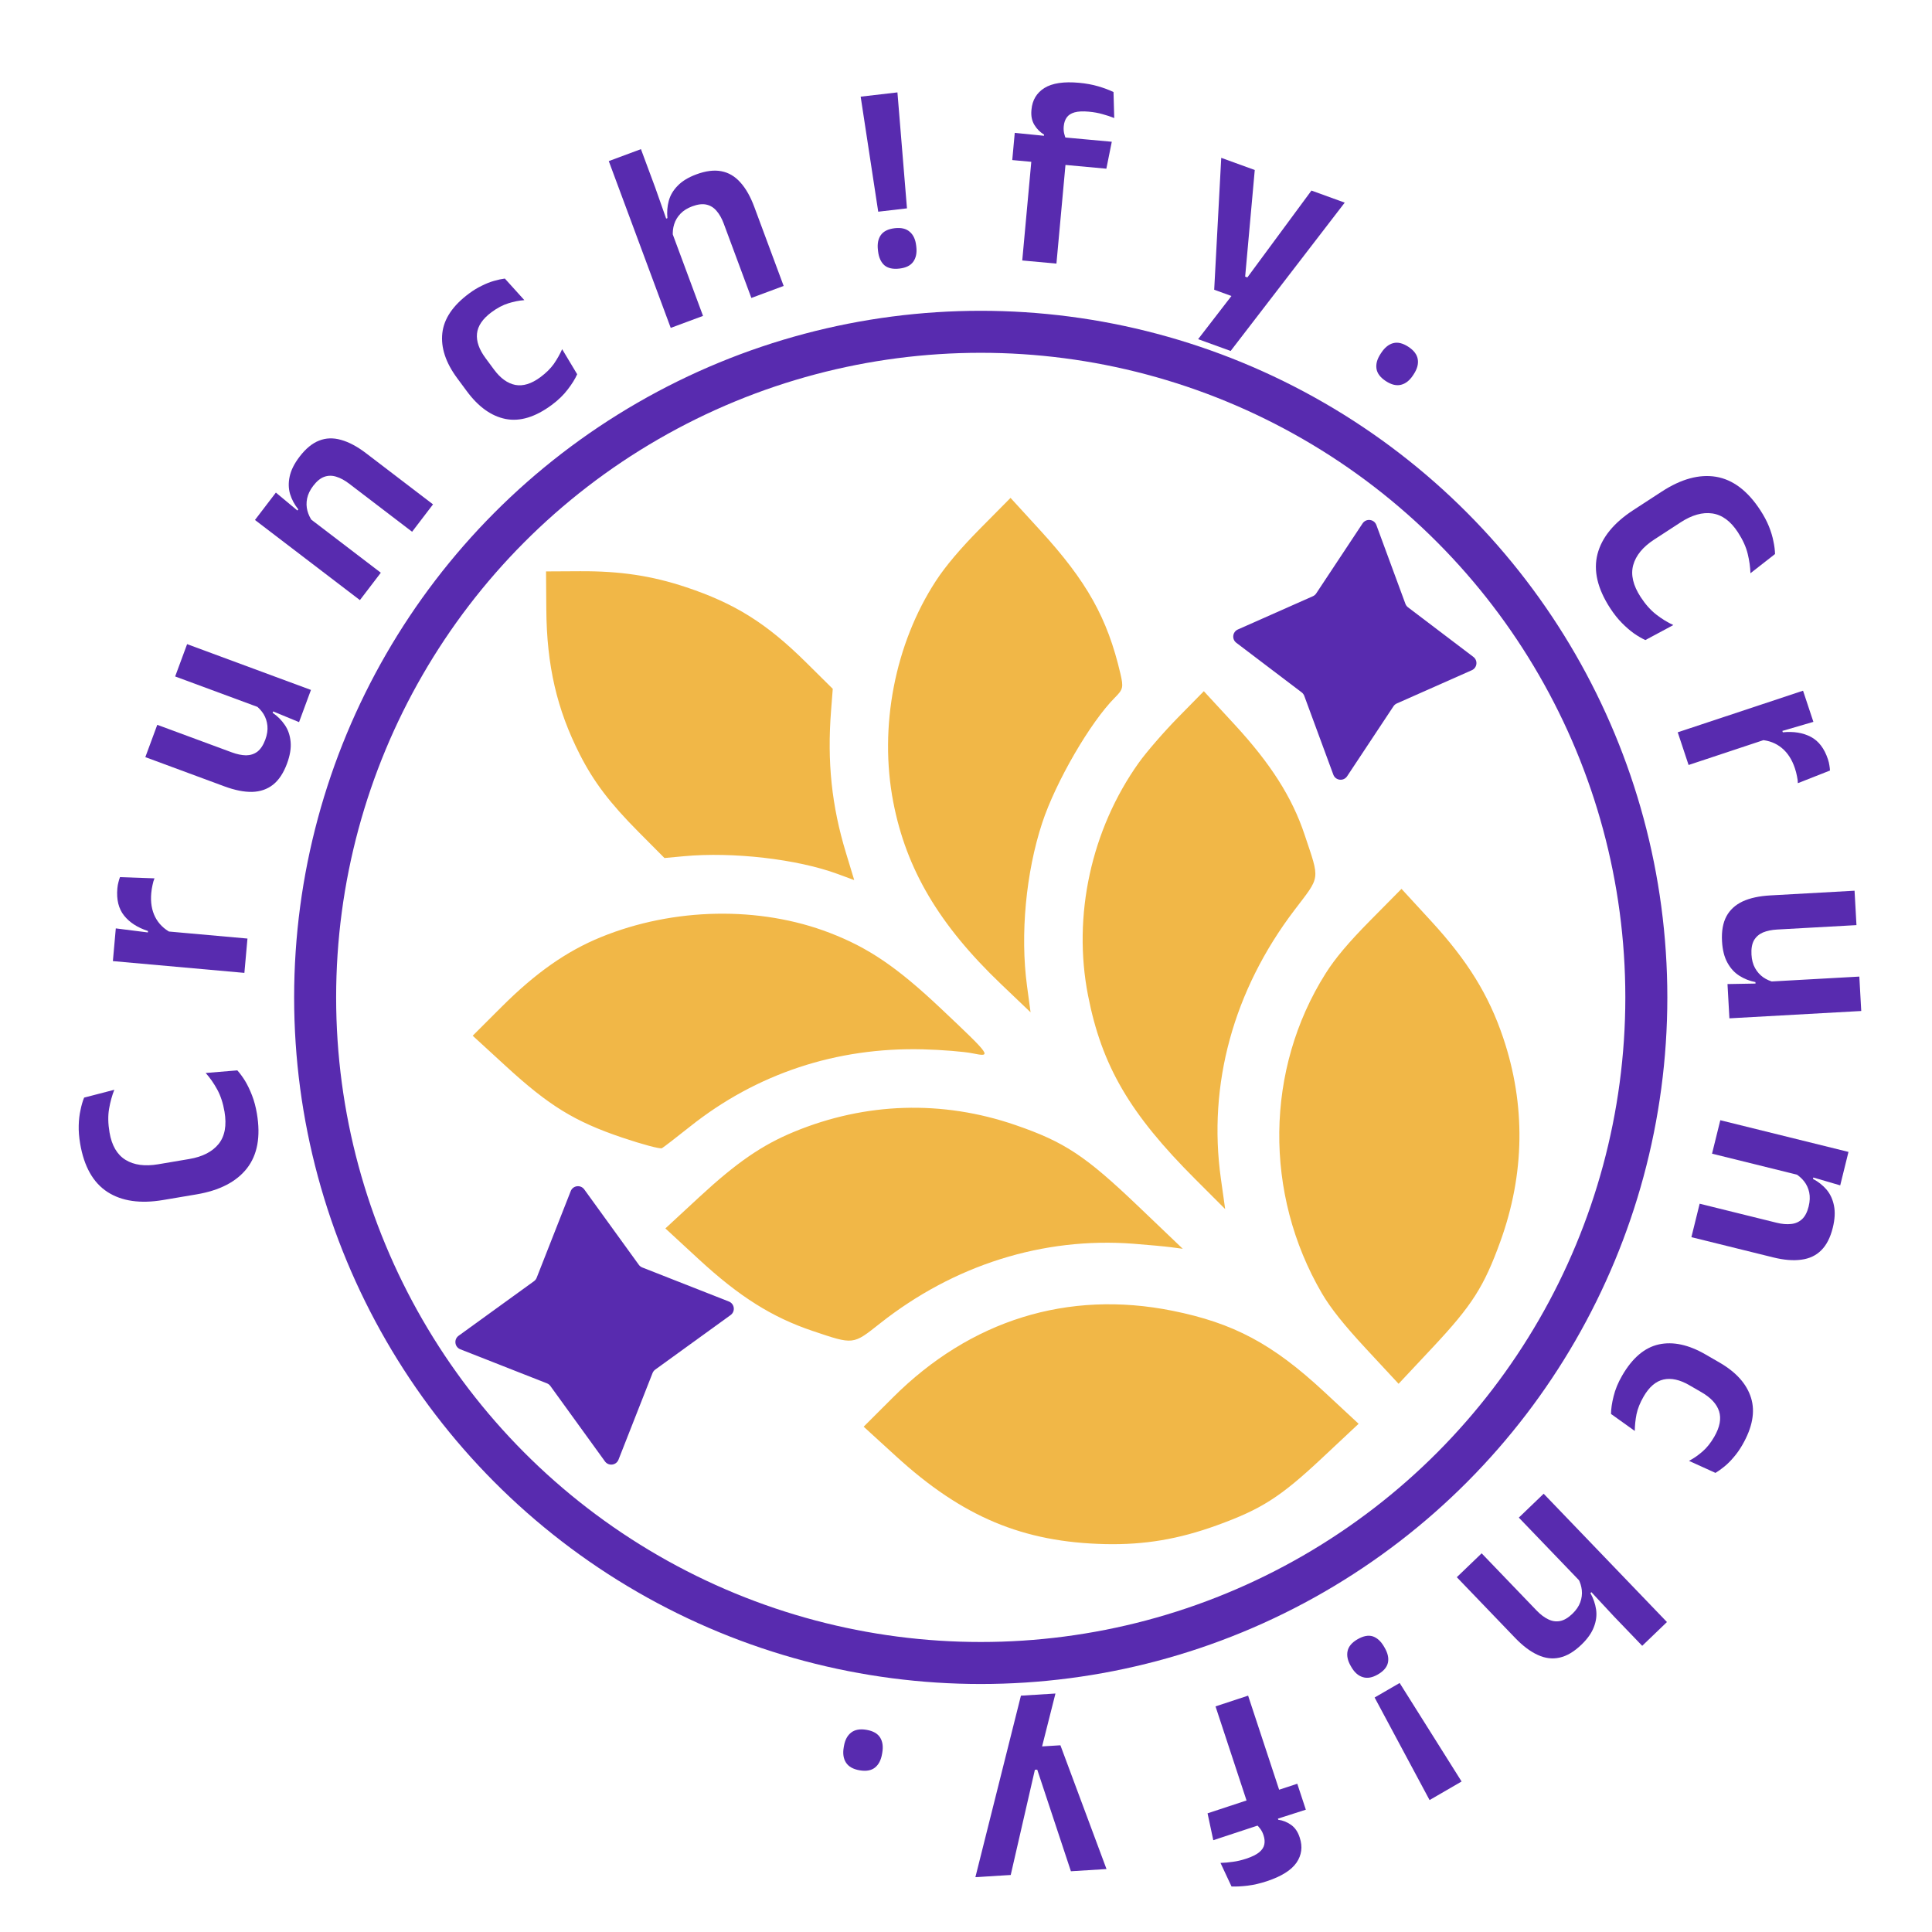 <svg width="230" height="230" viewBox="0 0 230 230" fill="none" xmlns="http://www.w3.org/2000/svg">
<g clip-path="url(#clip0_36_2)">
<path d="M30.584 132.572C31.046 135.311 30.65 137.485 29.394 139.094C28.137 140.694 26.139 141.724 23.4 142.187L19.418 142.859C16.701 143.318 14.491 142.998 12.789 141.899C11.085 140.79 10.002 138.871 9.541 136.143C9.41 135.363 9.353 134.642 9.371 133.978C9.388 133.314 9.459 132.706 9.583 132.154C9.694 131.594 9.838 131.098 10.014 130.668L13.61 129.735C13.336 130.421 13.128 131.176 12.986 132.002C12.844 132.828 12.86 133.762 13.037 134.805C13.3 136.364 13.934 137.454 14.938 138.075C15.942 138.696 17.239 138.872 18.83 138.604L22.527 137.979C24.107 137.713 25.273 137.115 26.026 136.186C26.769 135.259 27.002 133.979 26.727 132.346C26.554 131.324 26.264 130.442 25.857 129.698C25.449 128.954 24.992 128.3 24.485 127.736L28.252 127.425C28.558 127.763 28.867 128.182 29.179 128.682C29.48 129.183 29.756 129.76 30.007 130.411C30.256 131.051 30.448 131.772 30.584 132.572Z" fill="#582BAF"/>
<path d="M20.353 111.03L17.531 111.823L17.619 110.834C16.379 110.433 15.431 109.823 14.775 109.003C14.119 108.182 13.851 107.102 13.971 105.761C13.996 105.485 14.04 105.237 14.102 105.017C14.154 104.796 14.215 104.598 14.284 104.422L18.39 104.564C18.294 104.792 18.217 105.058 18.157 105.364C18.087 105.669 18.037 105.991 18.006 106.332C17.909 107.417 18.066 108.364 18.476 109.173C18.887 109.971 19.513 110.59 20.353 111.03ZM29.46 111.733L29.094 115.819L13.438 114.417L13.786 110.523L18.575 111.128L18.751 110.774L29.46 111.733Z" fill="#582BAF"/>
<path d="M17.301 90.134L18.723 86.287L27.59 89.565C28.201 89.791 28.767 89.909 29.287 89.92C29.801 89.916 30.254 89.77 30.645 89.482C31.03 89.18 31.343 88.704 31.584 88.052C31.802 87.461 31.886 86.911 31.835 86.403C31.784 85.894 31.635 85.435 31.388 85.025C31.131 84.611 30.806 84.257 30.413 83.964L32.725 84.135L32.458 84.856C33.04 85.254 33.526 85.741 33.916 86.318C34.3 86.882 34.527 87.546 34.597 88.312C34.67 89.069 34.527 89.933 34.168 90.904C33.753 92.026 33.199 92.864 32.505 93.416C31.814 93.958 30.986 94.243 30.018 94.273C29.054 94.292 27.956 94.074 26.724 93.618L17.301 90.134ZM20.852 80.531L22.275 76.683L37.018 82.135L35.601 85.967L32.074 84.509L31.703 84.543L20.852 80.531Z" fill="#582BAF"/>
<path d="M51.55 60.044L49.06 63.304L41.559 57.576C41.033 57.174 40.524 56.9 40.032 56.752C39.546 56.596 39.074 56.599 38.615 56.759C38.156 56.919 37.713 57.28 37.285 57.84C36.909 58.333 36.668 58.834 36.561 59.343C36.46 59.845 36.472 60.331 36.596 60.802C36.718 61.258 36.925 61.691 37.216 62.102L35.044 61.25L35.511 60.639C35.063 60.081 34.738 59.477 34.536 58.826C34.341 58.166 34.324 57.467 34.484 56.73C34.642 55.977 35.036 55.188 35.665 54.365C36.398 53.406 37.173 52.768 37.992 52.453C38.803 52.131 39.671 52.102 40.599 52.367C41.532 52.623 42.525 53.152 43.578 53.956L51.55 60.044ZM45.335 68.182L42.846 71.442L30.353 61.901L32.843 58.641L35.789 61.093L36.154 61.17L45.335 68.182Z" fill="#582BAF"/>
<path d="M65.678 48.212C63.729 49.654 61.901 50.21 60.194 49.878C58.495 49.541 56.957 48.44 55.578 46.577L54.434 45.031C53.061 43.177 52.469 41.389 52.657 39.668C52.846 37.947 53.91 36.369 55.85 34.933C56.357 34.558 56.861 34.251 57.363 34.013C57.866 33.76 58.349 33.569 58.812 33.439C59.282 33.303 59.712 33.211 60.102 33.162L62.422 35.731C61.804 35.776 61.166 35.902 60.509 36.11C59.861 36.311 59.197 36.662 58.519 37.164C57.454 37.952 56.876 38.805 56.785 39.723C56.696 40.627 57.035 41.598 57.804 42.636L58.815 44.002C59.577 45.032 60.419 45.639 61.338 45.822C62.266 45.999 63.263 45.693 64.328 44.905C65.006 44.403 65.543 43.873 65.94 43.313C66.33 42.745 66.658 42.164 66.922 41.57L68.711 44.552C68.468 45.104 68.096 45.705 67.594 46.355C67.098 47.015 66.46 47.633 65.678 48.212Z" fill="#582BAF"/>
<path d="M93.292 34.041L89.447 35.47L86.161 26.623C85.93 26.002 85.646 25.498 85.308 25.11C84.981 24.719 84.58 24.469 84.106 24.36C83.633 24.251 83.066 24.32 82.405 24.565C81.824 24.781 81.358 25.074 81.005 25.444C80.653 25.814 80.403 26.232 80.257 26.696C80.116 27.147 80.065 27.622 80.102 28.121L78.54 26.308L79.456 25.968C79.385 25.254 79.437 24.568 79.615 23.91C79.791 23.251 80.145 22.653 80.674 22.114C81.2 21.566 81.938 21.115 82.889 20.761C84.021 20.341 85.017 20.216 85.878 20.386C86.735 20.546 87.485 20.986 88.128 21.704C88.781 22.419 89.338 23.397 89.799 24.639L93.292 34.041ZM83.694 37.607L79.849 39.035L72.473 19.178L76.303 17.755L77.988 22.292L79.615 26.901L79.811 27.153L83.694 37.607Z" fill="#582BAF"/>
<path d="M106.837 10.999L107.972 24.804L104.55 25.202L102.46 11.507L106.837 10.999ZM107.079 31.973C106.293 32.065 105.692 31.93 105.273 31.57C104.865 31.198 104.618 30.646 104.533 29.914L104.514 29.755C104.429 29.023 104.544 28.434 104.858 27.989C105.181 27.532 105.735 27.258 106.52 27.167C107.284 27.078 107.876 27.219 108.296 27.59C108.724 27.948 108.981 28.494 109.066 29.226L109.085 29.385C109.17 30.117 109.045 30.712 108.711 31.171C108.387 31.617 107.843 31.885 107.079 31.973Z" fill="#582BAF"/>
<path d="M128.462 9.857C129.291 9.933 130.051 10.073 130.74 10.275C131.43 10.478 132.037 10.705 132.561 10.957L132.647 14.054C132.202 13.874 131.734 13.718 131.241 13.587C130.761 13.447 130.223 13.349 129.627 13.295C128.914 13.229 128.343 13.258 127.914 13.379C127.495 13.502 127.187 13.704 126.989 13.986C126.792 14.269 126.675 14.612 126.638 15.016L126.633 15.064C126.607 15.351 126.625 15.626 126.686 15.889C126.748 16.152 126.828 16.39 126.927 16.603L124.253 16.455L124.293 16.024C123.825 15.745 123.441 15.362 123.143 14.873C122.844 14.384 122.726 13.8 122.789 13.119L122.796 13.039C122.899 11.912 123.412 11.057 124.334 10.477C125.267 9.897 126.643 9.691 128.462 9.857ZM125.766 31.381L121.697 31.008L122.963 17.19L127.032 17.562L125.766 31.381ZM131.709 20.082L120.507 19.056L120.804 15.817L124.758 16.212L126.357 16.326L132.356 16.875L131.709 20.082Z" fill="#582BAF"/>
<path d="M148.233 32.931L150.296 33.679L147.91 33.82L156.125 22.686L160.086 24.123L146.505 41.781L142.634 40.377L147.587 33.958L148.855 36.054L144.547 34.492L145.385 18.79L149.376 20.238L148.233 32.931Z" fill="#582BAF"/>
<path d="M164.985 45.373C164.324 44.94 163.951 44.447 163.867 43.894C163.782 43.34 163.942 42.756 164.345 42.139L164.433 42.005C164.843 41.379 165.318 40.995 165.859 40.851C166.4 40.707 167.001 40.852 167.663 41.285C168.315 41.712 168.688 42.205 168.781 42.764C168.875 43.324 168.717 43.916 168.307 44.542L168.219 44.676C167.816 45.292 167.339 45.67 166.789 45.807C166.239 45.945 165.638 45.801 164.985 45.373Z" fill="#582BAF"/>
<path d="M191.688 72.405C190.173 70.077 189.67 67.925 190.181 65.949C190.697 63.981 192.119 62.239 194.446 60.724L197.83 58.521C200.14 57.017 202.294 56.43 204.294 56.76C206.299 57.099 208.056 58.428 209.566 60.746C209.997 61.409 210.337 62.048 210.585 62.664C210.833 63.28 211.01 63.865 211.117 64.421C211.238 64.979 211.304 65.491 211.314 65.956L208.387 68.244C208.365 67.506 208.255 66.73 208.056 65.916C207.858 65.102 207.47 64.252 206.893 63.366C206.03 62.041 205.015 61.294 203.846 61.124C202.678 60.954 201.418 61.309 200.066 62.19L196.924 64.235C195.581 65.11 194.749 66.123 194.429 67.275C194.117 68.421 194.413 69.688 195.316 71.076C195.881 71.944 196.499 72.638 197.169 73.158C197.839 73.678 198.519 74.095 199.209 74.411L195.878 76.197C195.462 76.009 195.012 75.748 194.527 75.413C194.05 75.073 193.568 74.655 193.078 74.158C192.595 73.669 192.131 73.085 191.688 72.405Z" fill="#582BAF"/>
<path d="M209.655 88.087L211.927 86.235L212.24 87.178C213.538 87.051 214.65 87.234 215.579 87.724C216.507 88.215 217.183 89.1 217.607 90.377C217.695 90.641 217.754 90.886 217.784 91.112C217.824 91.335 217.847 91.541 217.854 91.73L214.032 93.235C214.029 92.989 213.993 92.713 213.926 92.409C213.869 92.102 213.787 91.786 213.679 91.462C213.336 90.427 212.815 89.621 212.116 89.043C211.421 88.474 210.601 88.156 209.655 88.087ZM201.022 91.071L199.73 87.178L214.648 82.226L215.88 85.936L211.247 87.288L211.226 87.684L201.022 91.071Z" fill="#582BAF"/>
<path d="M220.78 106.037L221.008 110.133L211.569 110.658C210.918 110.694 210.352 110.812 209.871 111.01C209.401 111.218 209.044 111.532 208.8 111.952C208.567 112.382 208.47 112.944 208.509 113.637C208.544 114.266 208.686 114.804 208.936 115.25C209.185 115.696 209.505 116.058 209.895 116.336C210.295 116.613 210.734 116.808 211.211 116.921L209.023 117.685L208.98 116.917C208.288 116.784 207.648 116.531 207.06 116.157C206.484 115.793 206.011 115.274 205.642 114.599C205.273 113.935 205.06 113.085 205.002 112.051C204.936 110.856 205.111 109.868 205.527 109.085C205.944 108.313 206.591 107.72 207.466 107.308C208.343 106.906 209.437 106.669 210.749 106.596L220.78 106.037ZM221.349 116.26L221.577 120.356L205.882 121.23L205.655 117.15L209.471 117.082L209.798 116.903L221.349 116.26Z" fill="#582BAF"/>
<path d="M201.356 147.281L202.34 143.299L211.502 145.565C212.145 145.724 212.722 145.773 213.232 145.712C213.74 145.661 214.172 145.471 214.529 145.141C214.885 144.811 215.148 144.304 215.317 143.62C215.466 143.018 215.488 142.462 215.383 141.952C215.276 141.452 215.071 141.011 214.77 140.629C214.476 140.259 214.114 139.944 213.683 139.683L216.014 139.599L215.83 140.346C216.463 140.679 217.001 141.103 217.446 141.62C217.888 142.148 218.182 142.782 218.329 143.522C218.484 144.276 218.437 145.156 218.188 146.162C217.898 147.333 217.441 148.227 216.815 148.843C216.2 149.461 215.415 149.833 214.459 149.96C213.501 150.097 212.379 150.007 211.093 149.689L201.356 147.281ZM203.814 137.342L204.798 133.36L220.057 137.133L219.073 141.115L215.394 140.04L215.029 140.115L203.814 137.342Z" fill="#582BAF"/>
<path d="M193.112 163.763C194.325 161.664 195.78 160.426 197.478 160.049C199.17 159.682 201.02 160.079 203.027 161.238L204.692 162.2C206.69 163.354 207.945 164.758 208.458 166.411C208.971 168.065 208.624 169.937 207.416 172.027C207.101 172.573 206.761 173.055 206.396 173.473C206.035 173.906 205.668 174.274 205.296 174.577C204.918 174.889 204.56 175.145 204.223 175.345L201.071 173.913C201.62 173.625 202.154 173.256 202.674 172.804C203.189 172.361 203.658 171.774 204.08 171.043C204.743 169.896 204.933 168.884 204.651 168.005C204.373 167.141 203.674 166.386 202.555 165.74L201.084 164.89C199.974 164.249 198.961 164.027 198.044 164.226C197.122 164.433 196.33 165.111 195.668 166.258C195.246 166.988 194.964 167.689 194.823 168.36C194.691 169.037 194.623 169.7 194.617 170.351L191.788 168.328C191.791 167.725 191.893 167.026 192.094 166.229C192.286 165.427 192.625 164.605 193.112 163.763Z" fill="#582BAF"/>
<path d="M173.429 187.762L176.387 184.92L182.926 191.725C183.385 192.203 183.846 192.552 184.31 192.773C184.767 193.001 185.234 193.071 185.711 192.982C186.189 192.893 186.682 192.605 187.191 192.116C187.637 191.687 187.949 191.232 188.124 190.752C188.3 190.272 188.363 189.79 188.312 189.305C188.261 188.836 188.119 188.38 187.886 187.937L190.041 188.977L189.336 189.654C189.686 190.281 189.911 190.931 190.011 191.606C190.111 192.28 190.026 192.97 189.755 193.674C189.491 194.387 188.994 195.095 188.262 195.798C187.391 196.634 186.528 197.146 185.67 197.333C184.82 197.527 183.957 197.423 183.081 197.021C182.198 196.625 181.297 195.95 180.379 194.995L173.429 187.762ZM180.812 180.668L183.77 177.826L198.447 193.1L195.501 195.931L192.148 192.442L188.819 188.862L188.539 188.709L180.812 180.668Z" fill="#582BAF"/>
<path d="M170.187 214.293L163.645 202.084L166.625 200.356L173.999 212.083L170.187 214.293ZM161.608 195.152C162.292 194.756 162.897 194.639 163.424 194.803C163.948 194.981 164.394 195.389 164.764 196.027L164.844 196.165C165.214 196.803 165.343 197.388 165.233 197.922C165.118 198.47 164.719 198.942 164.035 199.338C163.37 199.724 162.771 199.831 162.239 199.658C161.702 199.499 161.249 199.101 160.88 198.464L160.799 198.325C160.43 197.688 160.307 197.092 160.43 196.539C160.55 196 160.943 195.538 161.608 195.152Z" fill="#582BAF"/>
<path d="M150.808 223.957C150.016 224.218 149.264 224.393 148.551 224.481C147.838 224.57 147.191 224.604 146.61 224.581L145.297 221.775C145.777 221.763 146.268 221.719 146.772 221.643C147.269 221.581 147.801 221.456 148.369 221.268C149.049 221.044 149.561 220.791 149.907 220.508C150.242 220.229 150.444 219.921 150.513 219.583C150.582 219.245 150.552 218.884 150.425 218.498L150.41 218.453C150.32 218.179 150.194 217.933 150.033 217.717C149.871 217.5 149.703 217.314 149.528 217.158L152.039 216.229L152.175 216.639C152.715 216.709 153.219 216.908 153.688 217.237C154.156 217.566 154.497 218.056 154.711 218.705L154.736 218.781C155.091 219.856 154.961 220.844 154.347 221.744C153.722 222.647 152.543 223.385 150.808 223.957ZM144.705 203.142L148.585 201.862L152.93 215.041L149.049 216.32L144.705 203.142ZM143.756 215.872L154.438 212.35L155.457 215.439L151.673 216.653L150.161 217.185L144.439 219.071L143.756 215.872Z" fill="#582BAF"/>
<path d="M123.481 210.671L121.29 210.806L123.422 209.727L120.324 223.212L116.118 223.472L121.539 201.865L125.649 201.61L123.663 209.471L121.665 208.054L126.239 207.771L131.727 222.506L127.489 222.768L123.481 210.671Z" fill="#582BAF"/>
<path d="M103.158 205.933C103.937 206.067 104.476 206.371 104.774 206.845C105.072 207.318 105.159 207.919 105.034 208.645L105.007 208.803C104.88 209.54 104.598 210.082 104.159 210.429C103.72 210.777 103.111 210.884 102.332 210.75C101.563 210.618 101.025 210.314 100.716 209.839C100.407 209.363 100.316 208.757 100.443 208.02L100.47 207.862C100.595 207.135 100.882 206.599 101.331 206.254C101.781 205.908 102.39 205.801 103.158 205.933Z" fill="#582BAF"/>
<circle cx="116.754" cy="118.738" r="79.238" stroke="#582BAF" stroke-width="5"/>
<path d="M67.942 141.802C68.21 141.12 69.126 141.004 69.556 141.598L76.05 150.571C76.154 150.714 76.297 150.825 76.462 150.89L86.77 154.942C87.453 155.21 87.569 156.126 86.975 156.556L78.002 163.05C77.858 163.154 77.748 163.297 77.683 163.462L73.631 173.77C73.363 174.453 72.447 174.569 72.017 173.975L65.523 165.002C65.419 164.858 65.276 164.747 65.111 164.683L54.802 160.631C54.12 160.363 54.004 159.446 54.598 159.017L63.571 152.523C63.715 152.419 63.825 152.276 63.89 152.111L67.942 141.802Z" fill="#582BAF"/>
<path d="M162.21 62.314C162.63 61.681 163.591 61.793 163.854 62.505L167.31 71.881C167.371 72.047 167.479 72.192 167.62 72.299L175.4 78.201C175.962 78.628 175.86 79.502 175.215 79.788L166.287 83.745C166.125 83.816 165.987 83.933 165.89 84.08L160.371 92.411C159.951 93.044 158.99 92.932 158.728 92.219L155.271 82.844C155.21 82.678 155.103 82.533 154.962 82.426L147.182 76.523C146.619 76.097 146.721 75.223 147.367 74.937L156.294 70.98C156.456 70.908 156.594 70.792 156.692 70.644L162.21 62.314Z" fill="#582BAF"/>
<path fill-rule="evenodd" clip-rule="evenodd" d="M65.037 72.517C65.084 79.226 66.287 84.44 69.032 89.833C70.684 93.079 72.602 95.606 76.043 99.067L79.103 102.146L81.412 101.931C87.242 101.388 94.915 102.273 99.709 104.041L101.693 104.772L100.707 101.523C99.006 95.921 98.46 90.717 98.934 84.626L99.138 82.003L95.95 78.847C91.249 74.194 87.484 71.836 81.649 69.894C77.582 68.54 73.825 67.977 69.034 68.003L65.004 68.025L65.037 72.517ZM60.251 126.949C65.376 131.65 68.414 133.515 74.055 135.423C76.462 136.237 78.6 136.807 78.804 136.69C79.009 136.572 80.52 135.408 82.161 134.103C90.064 127.816 99.584 124.661 109.862 124.92C112.103 124.976 114.76 125.19 115.767 125.395C118.127 125.875 118.041 125.754 112.007 120.057C106.804 115.147 103.409 112.836 98.775 111.053C90.429 107.841 80.185 108.033 71.541 111.562C67.454 113.231 63.779 115.809 59.742 119.837L56.273 123.3L60.251 126.949ZM111.406 69.171C106.528 76.659 104.624 86.541 106.339 95.471C107.88 103.489 111.807 110.124 119.177 117.162L122.687 120.513L122.263 117.371C121.439 111.266 122.129 103.865 124.071 97.965C125.682 93.075 129.803 85.972 132.731 83.041C133.705 82.067 133.76 81.822 133.381 80.194C131.836 73.574 129.389 69.203 123.822 63.12L120.301 59.272L116.724 62.885C114.327 65.307 112.573 67.379 111.406 69.171ZM83.217 149.937C88.019 154.368 91.926 156.826 96.741 158.446C101.66 160.102 101.516 160.118 104.761 157.552C113.573 150.584 124.186 147.246 134.93 148.064C136.654 148.195 138.681 148.384 139.434 148.483L140.804 148.664L135.515 143.611C129.209 137.586 126.729 135.946 120.884 133.934C112.174 130.936 103.047 131.217 94.516 134.744C90.706 136.32 87.68 138.406 83.216 142.536L79.212 146.241L83.217 149.937ZM135.56 90.814C129.902 98.762 127.669 109.023 129.531 118.523C131.172 126.894 134.483 132.568 142.275 140.359L145.853 143.938L145.344 140.319C143.768 129.109 146.834 117.907 154.092 108.356C157.234 104.221 157.145 104.882 155.303 99.351C153.831 94.931 151.279 90.919 146.974 86.253L143.314 82.286L140.263 85.39C138.585 87.097 136.469 89.538 135.56 90.814ZM106.699 173.389C114.578 180.583 121.785 183.605 131.575 183.821C136.237 183.924 140.289 183.243 144.852 181.591C150.174 179.664 152.417 178.231 157.362 173.6L161.74 169.498L157.615 165.667C151.488 159.978 146.851 157.504 139.57 156.041C127.141 153.544 115.526 157.151 106.285 166.38L102.817 169.844L106.699 173.389ZM157.812 115.886C150.618 127.281 150.444 142.102 157.365 153.962C158.39 155.718 160.005 157.744 162.669 160.613L166.5 164.738L170.602 160.359C175.241 155.406 176.666 153.174 178.609 147.807C181.527 139.745 181.643 131.541 178.949 123.541C177.237 118.458 174.72 114.383 170.375 109.655L166.845 105.816L163.142 109.562C160.547 112.187 158.953 114.079 157.812 115.886Z" fill="#F1B747"/>
</g>
<defs>
<clipPath id="clip0_36_2">
<rect width="230" height="230" fill="white"/>
</clipPath>
</defs>
</svg>
